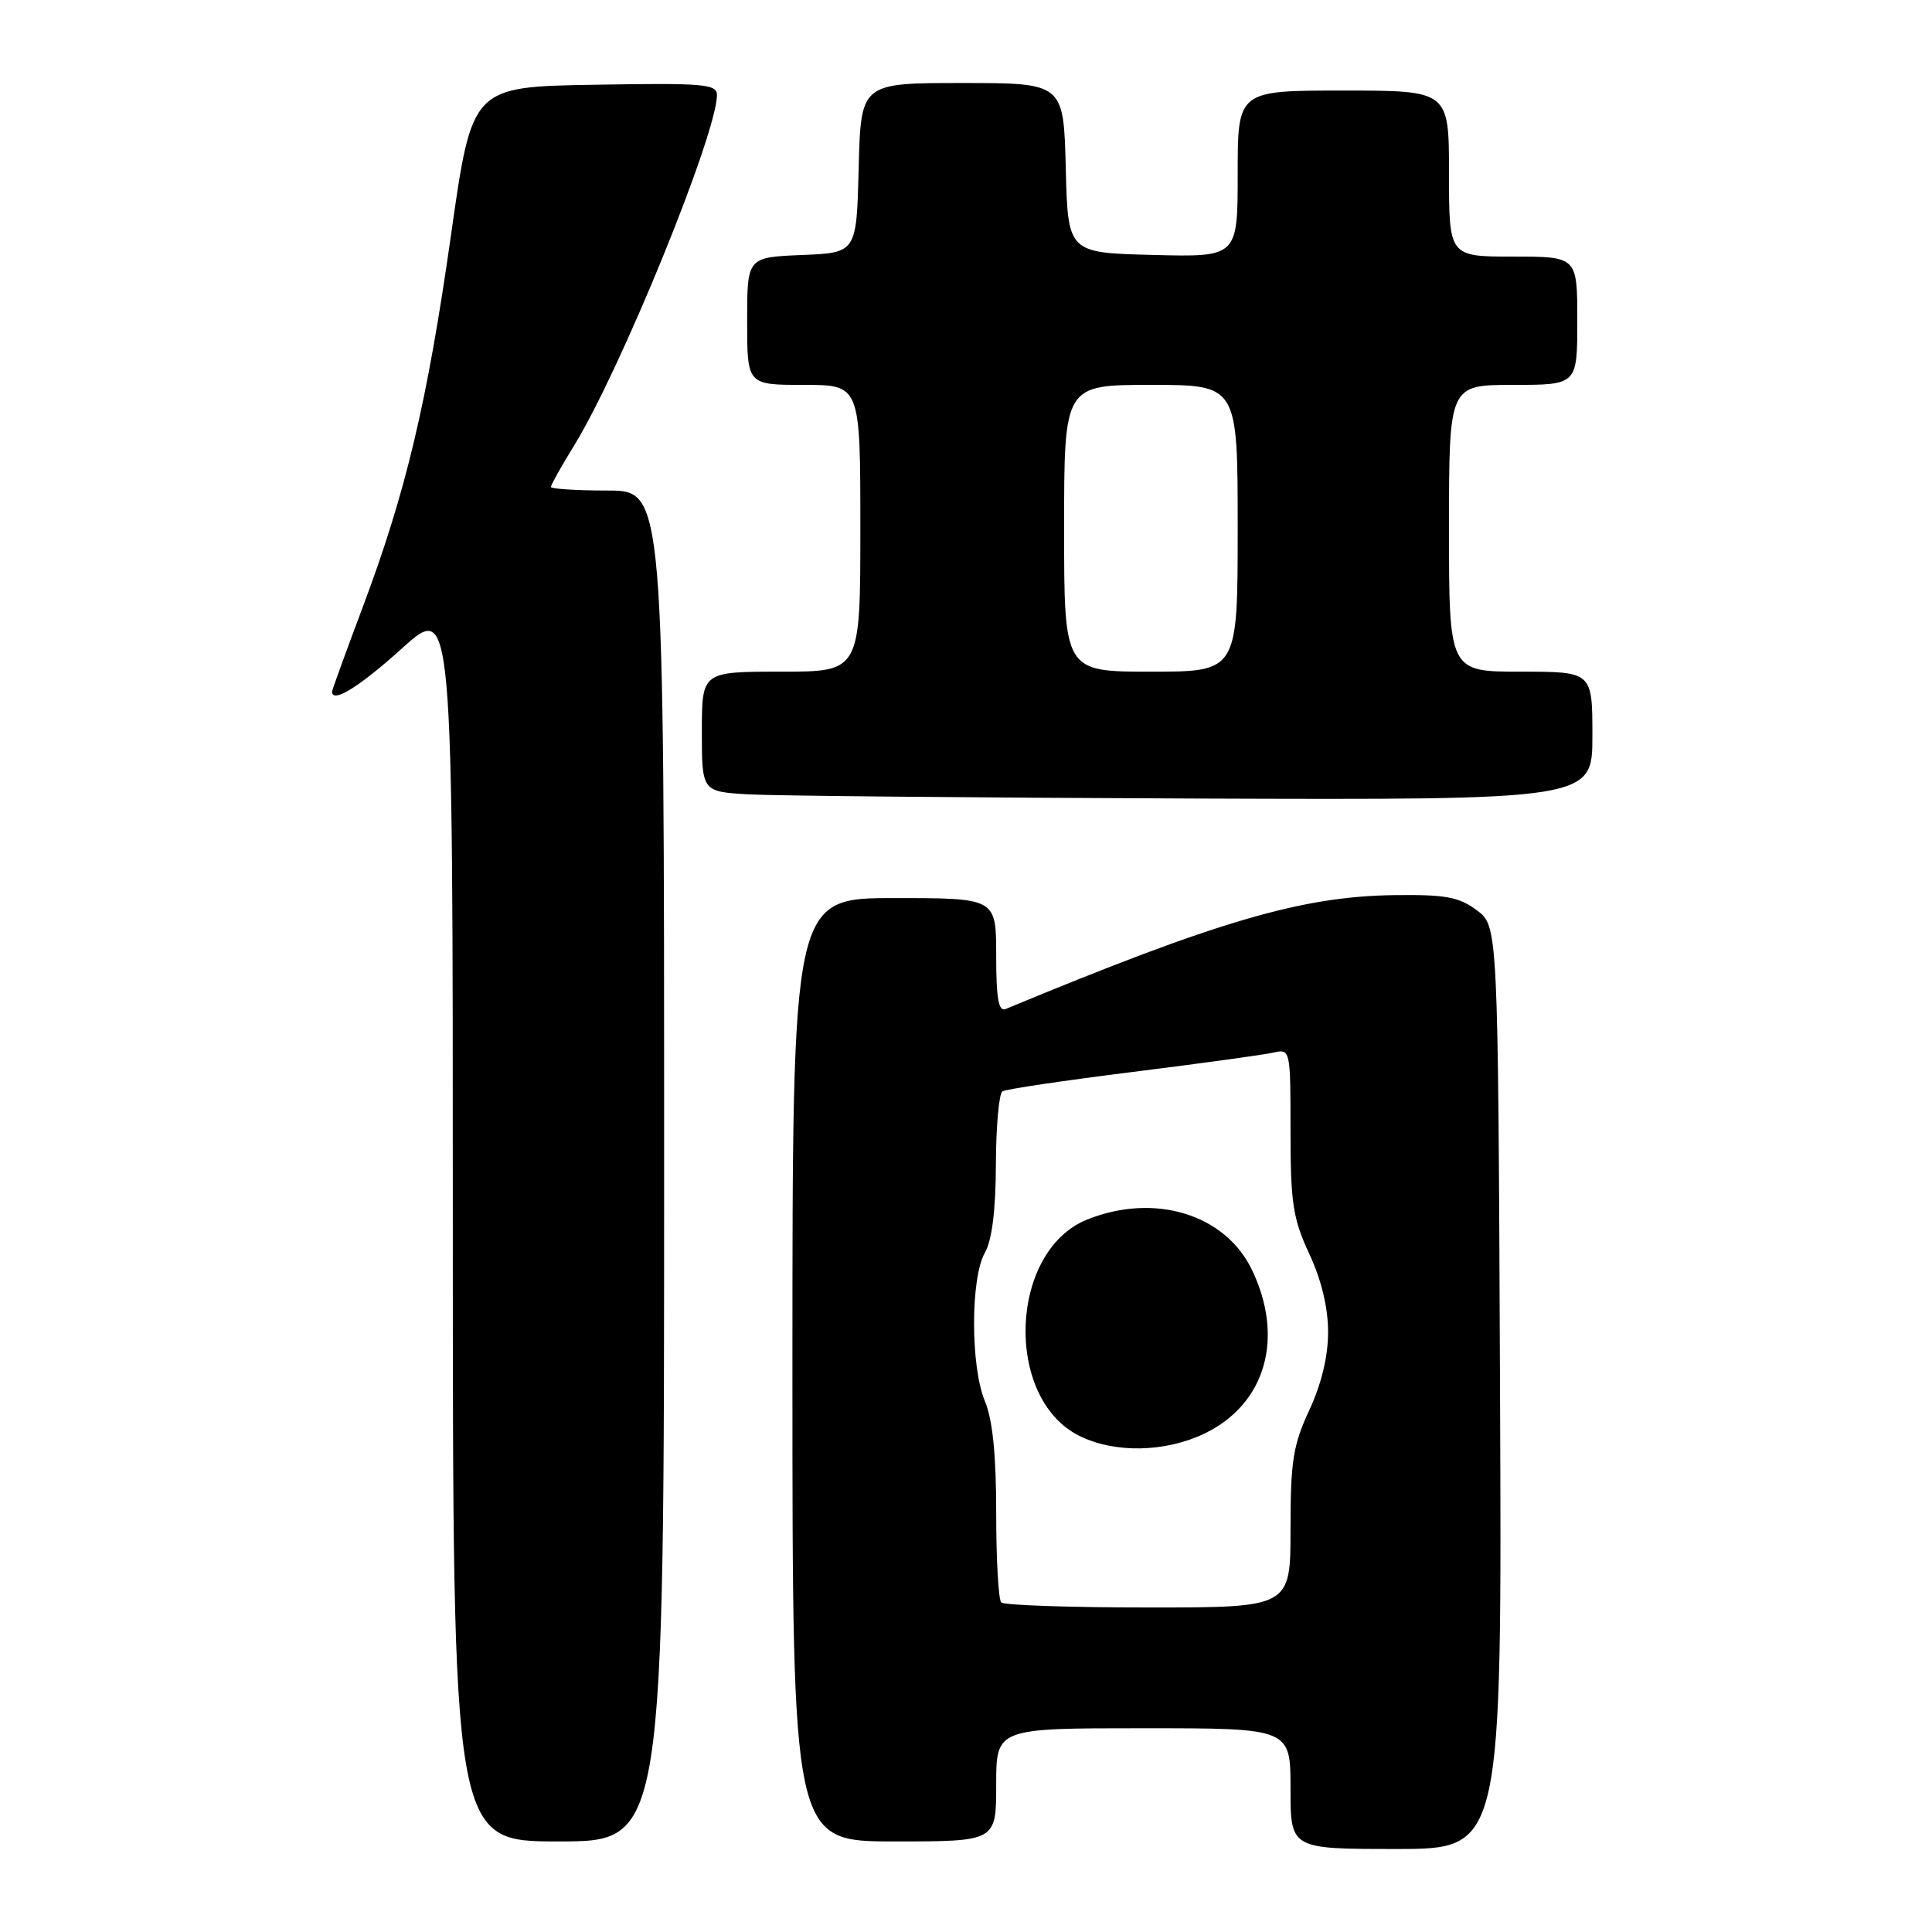 <?xml version="1.0" encoding="UTF-8" standalone="no"?>
<!DOCTYPE svg PUBLIC "-//W3C//DTD SVG 1.1//EN" "http://www.w3.org/Graphics/SVG/1.1/DTD/svg11.dtd" >
<svg xmlns="http://www.w3.org/2000/svg" xmlns:xlink="http://www.w3.org/1999/xlink" version="1.1" viewBox="0 0 256 256">
 <g >
 <path fill="currentColor"
d=" M 198.76 183.86 C 198.50 122.72 198.50 122.72 195.68 120.61 C 193.31 118.84 191.54 118.52 184.68 118.61 C 172.46 118.78 161.34 122.04 133.25 133.70 C 132.31 134.08 132.00 132.30 132.00 126.61 C 132.00 119.00 132.00 119.00 118.50 119.00 C 105.00 119.00 105.00 119.00 105.00 181.50 C 105.00 244.00 105.00 244.00 118.50 244.00 C 132.00 244.00 132.00 244.00 132.00 236.50 C 132.00 229.00 132.00 229.00 151.50 229.00 C 171.00 229.00 171.00 229.00 171.00 237.00 C 171.00 245.00 171.00 245.00 185.01 245.00 C 199.02 245.00 199.02 245.00 198.76 183.86 Z  M 88.00 154.50 C 88.00 65.00 88.00 65.00 80.50 65.00 C 76.38 65.00 73.00 64.78 73.00 64.52 C 73.00 64.25 74.38 61.78 76.07 59.04 C 82.27 48.96 95.00 17.72 95.00 12.58 C 95.00 11.13 93.21 10.98 78.78 11.23 C 62.55 11.50 62.55 11.50 59.78 31.00 C 56.62 53.29 53.80 65.19 48.04 80.51 C 45.82 86.43 44.00 91.44 44.00 91.64 C 44.00 93.25 47.60 91.03 53.26 85.92 C 60.00 79.84 60.00 79.84 60.00 161.92 C 60.00 244.00 60.00 244.00 74.00 244.00 C 88.00 244.00 88.00 244.00 88.00 154.50 Z  M 211.00 97.50 C 211.00 89.00 211.00 89.00 201.50 89.00 C 192.00 89.00 192.00 89.00 192.00 70.00 C 192.00 51.00 192.00 51.00 200.50 51.00 C 209.00 51.00 209.00 51.00 209.00 42.50 C 209.00 34.00 209.00 34.00 200.50 34.00 C 192.00 34.00 192.00 34.00 192.00 23.00 C 192.00 12.00 192.00 12.00 178.00 12.00 C 164.00 12.00 164.00 12.00 164.00 23.03 C 164.00 34.07 164.00 34.07 152.75 33.78 C 141.50 33.50 141.50 33.50 141.22 22.25 C 140.93 11.00 140.93 11.00 127.50 11.00 C 114.07 11.00 114.07 11.00 113.78 22.25 C 113.50 33.50 113.50 33.50 106.25 33.79 C 99.00 34.09 99.00 34.09 99.00 42.54 C 99.00 51.00 99.00 51.00 106.50 51.00 C 114.00 51.00 114.00 51.00 114.00 70.00 C 114.00 89.00 114.00 89.00 103.50 89.00 C 93.00 89.00 93.00 89.00 93.00 96.95 C 93.00 104.90 93.00 104.90 99.25 105.26 C 102.69 105.45 129.24 105.70 158.25 105.81 C 211.00 106.00 211.00 106.00 211.00 97.50 Z  M 132.67 212.33 C 132.30 211.97 132.00 206.62 132.00 200.46 C 132.00 192.75 131.53 188.12 130.50 185.65 C 128.59 181.07 128.59 169.35 130.50 166.00 C 131.44 164.35 131.94 160.39 131.96 154.31 C 131.98 149.25 132.37 144.89 132.83 144.61 C 133.28 144.32 141.05 143.17 150.08 142.04 C 159.11 140.91 167.51 139.76 168.75 139.47 C 170.98 138.97 171.00 139.07 171.00 149.88 C 171.00 159.42 171.32 161.48 173.49 166.15 C 175.10 169.61 175.98 173.27 175.98 176.50 C 175.98 179.73 175.10 183.39 173.49 186.85 C 171.34 191.47 171.00 193.61 171.00 202.60 C 171.00 213.00 171.00 213.00 152.17 213.00 C 141.81 213.00 133.03 212.70 132.67 212.33 Z  M 159.65 189.93 C 167.72 186.02 170.23 177.24 165.86 168.20 C 162.30 160.87 152.96 158.03 144.07 161.59 C 133.72 165.73 133.00 185.25 143.00 190.25 C 147.68 192.59 154.42 192.46 159.65 189.93 Z  M 141.00 70.00 C 141.00 51.00 141.00 51.00 152.50 51.00 C 164.00 51.00 164.00 51.00 164.00 70.00 C 164.00 89.00 164.00 89.00 152.50 89.00 C 141.00 89.00 141.00 89.00 141.00 70.00 Z "/>
</g>
</svg>